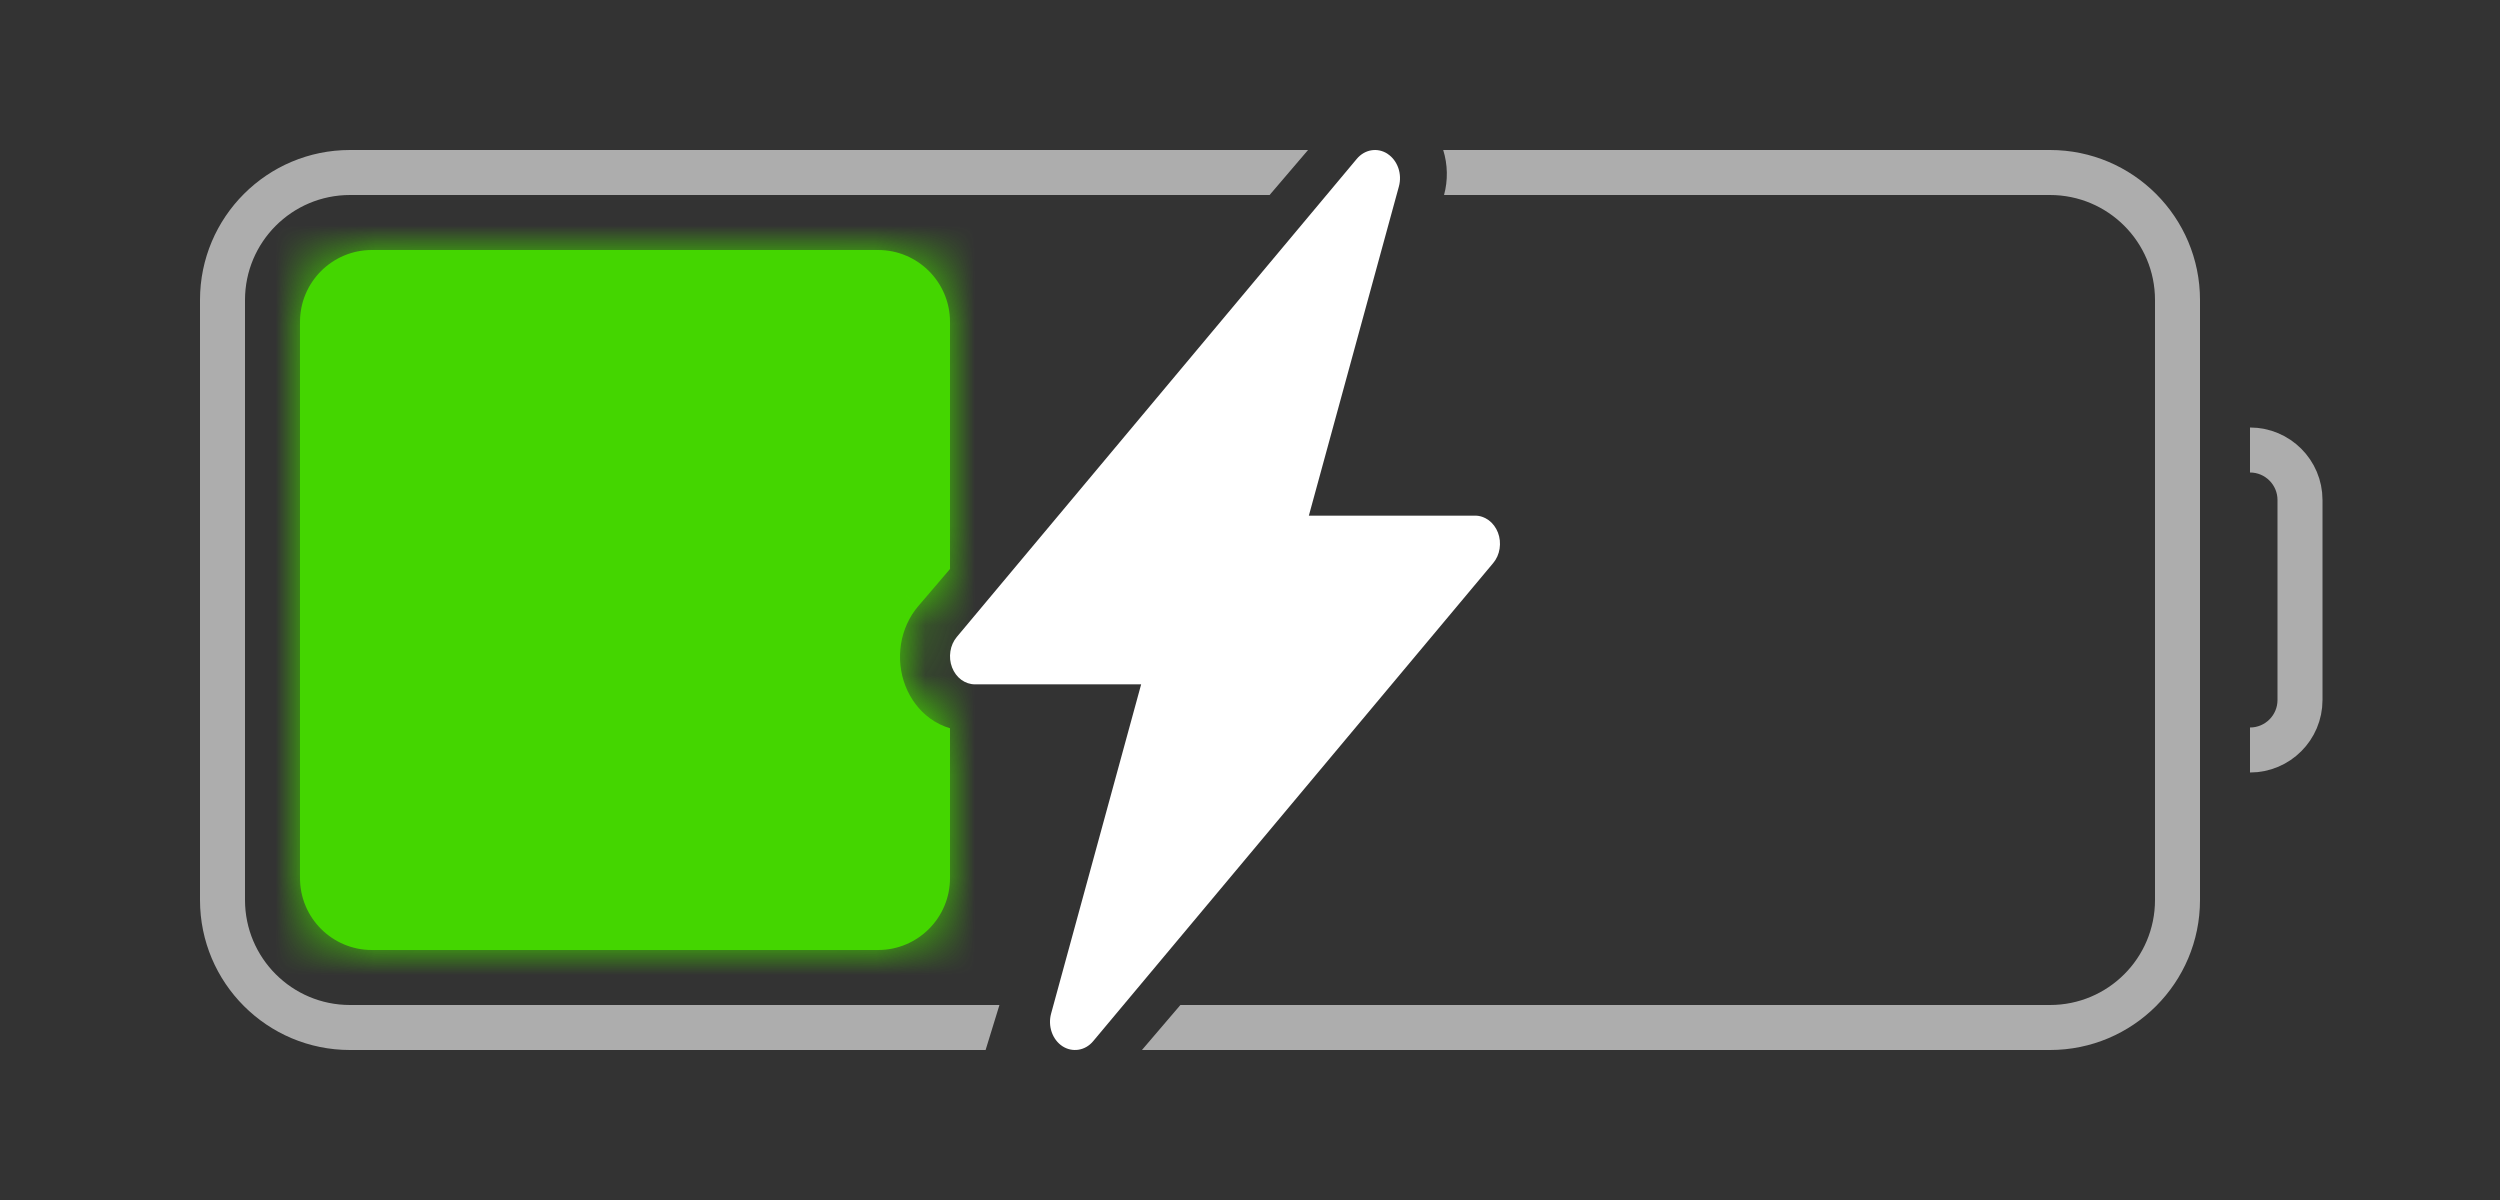 <svg width="50" height="24" viewBox="0 0 50 24" fill="none" xmlns="http://www.w3.org/2000/svg">
<rect x="0" y="0" width="50" height="24" fill="#333333" stroke="none"/>
<mask id="path-1-inside-1" fill="white">
<path fill-rule="evenodd" clip-rule="evenodd" d="M19 11.38V6.438C19 5.644 18.356 5 17.562 5H7.438C6.644 5 6 5.644 6 6.438V17.562C6 18.356 6.644 19 7.438 19H17.562C18.356 19 19 18.356 19 17.562V14.565C18.86 14.524 18.727 14.459 18.605 14.371C18.386 14.212 18.214 13.987 18.11 13.722C18.006 13.457 17.975 13.164 18.02 12.88C18.066 12.596 18.186 12.333 18.365 12.123L19 11.38Z"/>
</mask>
<path fill-rule="evenodd" clip-rule="evenodd" d="M19 11.38V6.438C19 5.644 18.356 5 17.562 5H7.438C6.644 5 6 5.644 6 6.438V17.562C6 18.356 6.644 19 7.438 19H17.562C18.356 19 19 18.356 19 17.562V14.565C18.86 14.524 18.727 14.459 18.605 14.371C18.386 14.212 18.214 13.987 18.11 13.722C18.006 13.457 17.975 13.164 18.02 12.88C18.066 12.596 18.186 12.333 18.365 12.123L19 11.38Z" fill="#44D600"/>
<path d="M19 11.38L20.14 12.355L20.5 11.934V11.38H19ZM19 14.565H20.5V13.438L19.417 13.124L19 14.565ZM18.605 14.371L19.484 13.156L19.484 13.156L18.605 14.371ZM18.11 13.722L16.713 14.269L16.713 14.269L18.11 13.722ZM18.02 12.88L16.539 12.644V12.644L18.02 12.88ZM18.365 12.123L19.505 13.098L19.506 13.097L18.365 12.123ZM17.5 6.438V11.38H20.5V6.438H17.5ZM17.562 6.5C17.528 6.5 17.5 6.472 17.5 6.438H20.5C20.5 4.815 19.185 3.5 17.562 3.5V6.5ZM7.438 6.5H17.562V3.5H7.438V6.5ZM7.5 6.438C7.5 6.472 7.472 6.5 7.438 6.5V3.5C5.815 3.5 4.5 4.815 4.5 6.438H7.5ZM7.5 17.562V6.438H4.5V17.562H7.5ZM7.438 17.5C7.472 17.5 7.5 17.528 7.5 17.562H4.5C4.5 19.185 5.815 20.5 7.438 20.5V17.5ZM17.562 17.5H7.438V20.5H17.562V17.5ZM17.5 17.562C17.5 17.528 17.528 17.5 17.562 17.5V20.5C19.185 20.5 20.5 19.185 20.5 17.562H17.5ZM17.5 14.565V17.562H20.5V14.565H17.5ZM19.417 13.124C19.447 13.133 19.469 13.145 19.484 13.156L17.725 15.586C17.984 15.774 18.274 15.916 18.583 16.006L19.417 13.124ZM19.484 13.156C19.497 13.165 19.504 13.173 19.507 13.177C19.509 13.18 19.509 13.18 19.506 13.174L16.713 14.269C16.916 14.787 17.261 15.25 17.725 15.586L19.484 13.156ZM19.506 13.174C19.501 13.162 19.498 13.14 19.502 13.117L16.539 12.644C16.452 13.189 16.511 13.752 16.713 14.269L19.506 13.174ZM19.502 13.117C19.503 13.107 19.506 13.1 19.508 13.096C19.509 13.092 19.51 13.093 19.505 13.098L17.225 11.148C16.859 11.576 16.626 12.098 16.539 12.644L19.502 13.117ZM19.506 13.097L20.14 12.355L17.86 10.406L17.225 11.149L19.506 13.097Z" fill="#44D600" mask="url(#path-1-inside-1)"/>
<path fill-rule="evenodd" clip-rule="evenodd" d="M26.161 3H7C5.343 3 4 4.343 4 6V18C4 19.657 5.343 21 7 21H19.712L19.989 20.1H7C5.84 20.1 4.9 19.16 4.9 18V6C4.9 4.84 5.84 3.9 7 3.9H25.392L26.161 3ZM22.839 21H41C42.657 21 44 19.657 44 18V6C44 4.343 42.657 3 41 3H28.864C28.955 3.29 28.961 3.605 28.881 3.9H41C42.16 3.9 43.1 4.84 43.1 6V18C43.1 19.16 42.16 20.1 41 20.1H23.608L22.839 21Z" fill="white" fill-opacity="0.6"/>
<path d="M27.751 3.077C27.849 3.141 27.924 3.24 27.966 3.359C28.007 3.477 28.011 3.608 27.978 3.729L26.177 10.313H29.5C29.598 10.312 29.693 10.345 29.775 10.405C29.856 10.465 29.92 10.551 29.959 10.652C29.998 10.753 30.009 10.864 29.992 10.973C29.976 11.081 29.931 11.181 29.864 11.261L21.864 20.823C21.787 20.916 21.684 20.976 21.572 20.994C21.46 21.012 21.346 20.988 21.248 20.924C21.151 20.86 21.075 20.761 21.034 20.642C20.993 20.524 20.989 20.393 21.022 20.272L22.823 13.687H19.5C19.402 13.687 19.307 13.655 19.225 13.595C19.144 13.535 19.08 13.449 19.041 13.348C19.002 13.247 18.991 13.136 19.008 13.027C19.024 12.919 19.069 12.819 19.136 12.739L27.136 3.177C27.213 3.085 27.316 3.024 27.428 3.006C27.539 2.988 27.653 3.012 27.751 3.076V3.077Z" fill="white"/>
<path d="M45 15V15C45.552 15 46 14.552 46 14V10C46 9.448 45.552 9 45 9V9" stroke="white" stroke-opacity="0.6" stroke-width="0.9"/>
</svg>
